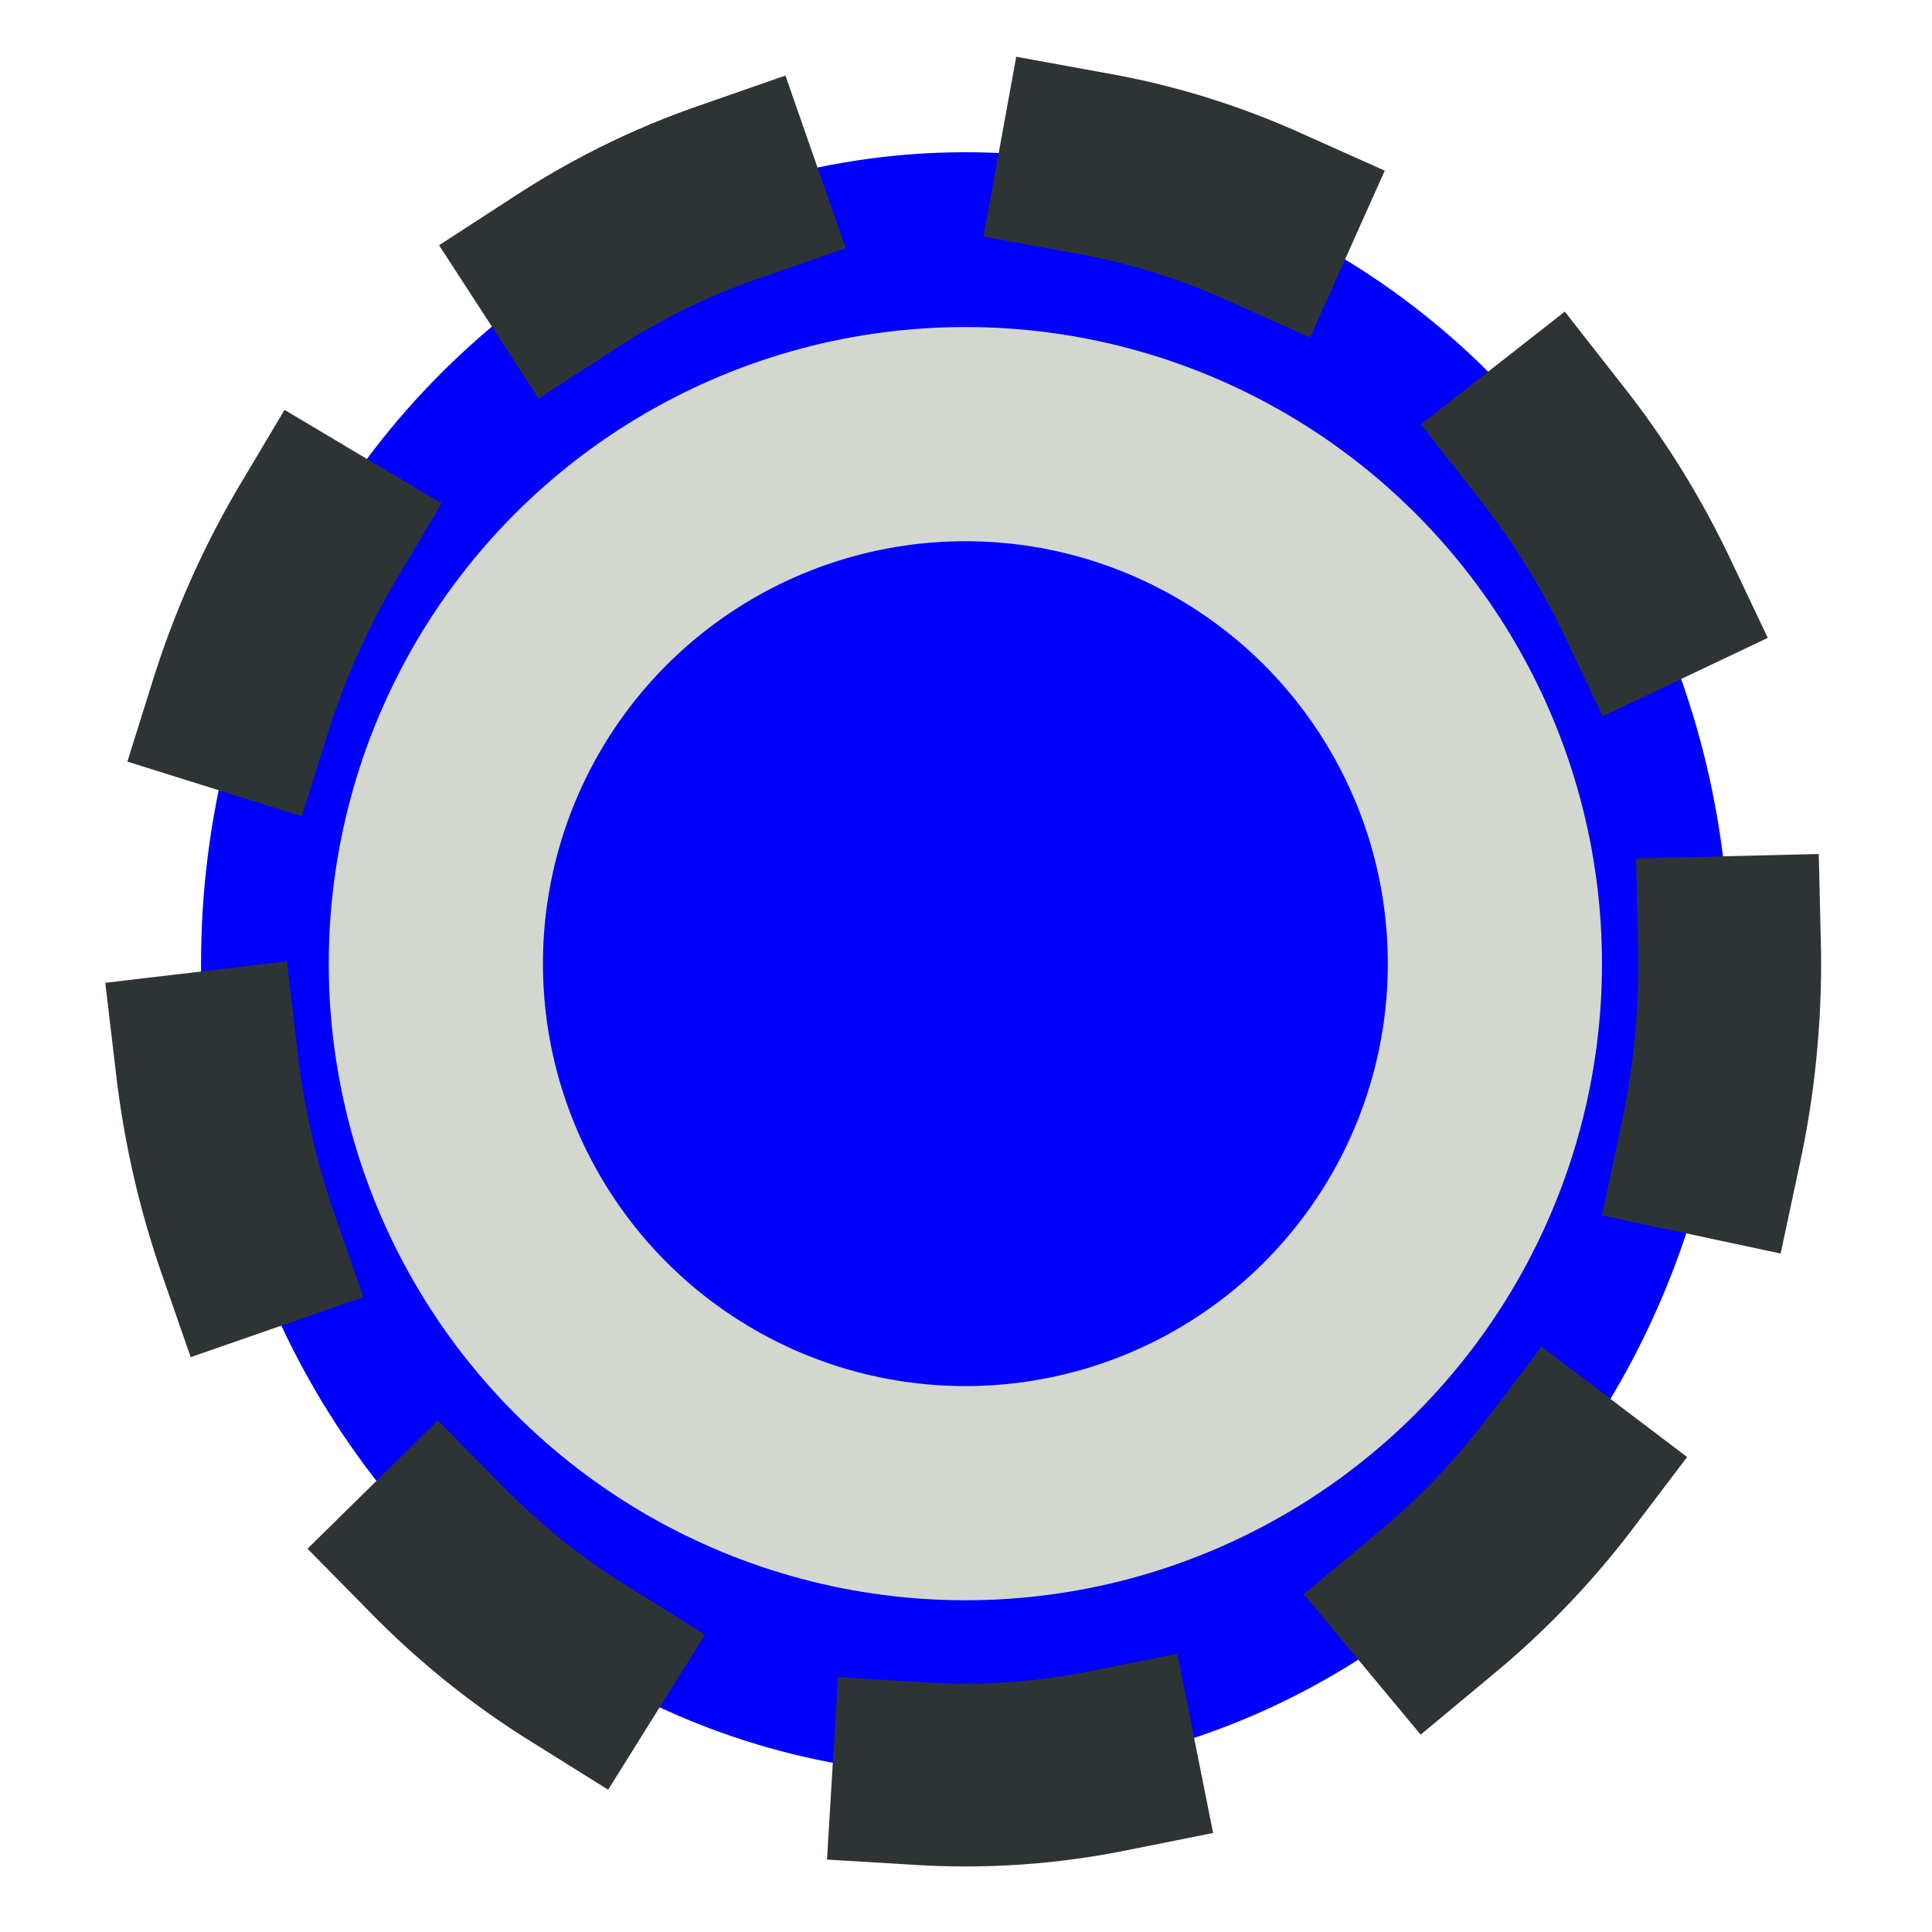 <svg xmlns="http://www.w3.org/2000/svg" width="64" height="64"><defs><linearGradient id="a"><stop offset="0" stop-color="#fff"/><stop offset="1" stop-color="#fff" stop-opacity="0"/></linearGradient><linearGradient id="b"><stop offset="0" stop-color="#fff"/><stop offset="1" stop-color="#fff" stop-opacity="0"/></linearGradient><linearGradient id="c"><stop offset="0" stop-color="#fff"/><stop offset="1" stop-color="#fff" stop-opacity="0"/></linearGradient><linearGradient id="d"><stop offset="0" stop-color="#fff"/><stop offset="1" stop-color="#fff" stop-opacity="0"/></linearGradient><linearGradient id="e"><stop offset="0" stop-color="#fff"/><stop offset="1" stop-color="#fff" stop-opacity="0"/></linearGradient><linearGradient id="f"><stop offset="0" stop-color="#fff"/><stop offset="1" stop-color="#fff" stop-opacity="0"/></linearGradient><linearGradient id="g"><stop offset="0" stop-color="#fff"/><stop offset="1" stop-color="#fff" stop-opacity="0"/></linearGradient><linearGradient id="h"><stop offset="0" stop-color="#06989a"/><stop offset="1" stop-color="#34e0e2"/></linearGradient><linearGradient id="i"><stop offset="0" stop-color="#06989a"/><stop offset="1" stop-color="#34e0e2"/></linearGradient><linearGradient id="j"><stop offset="0" stop-color="#06989a"/><stop offset="1" stop-color="#34e0e2"/></linearGradient><linearGradient id="k"><stop offset="0" stop-color="#06989a"/><stop offset="1" stop-color="#34e0e2"/></linearGradient><linearGradient id="l"><stop offset="0" stop-color="#06989a"/><stop offset="1" stop-color="#34e0e2"/></linearGradient></defs><g transform="matrix(.162 0 0 .162 6.36 -66.109)" color="#000" stroke-linejoin="round"><ellipse style="marker:none" cx="158.143" cy="605.131" rx="156.295" ry="165.921" overflow="visible" fill="#00f" stroke="#2e3436" stroke-width="37.378" stroke-linecap="square" stroke-dasharray="37.378,74.756"/><ellipse style="marker:none" cx="158.143" cy="605.131" rx="108.279" ry="108.279" overflow="visible" fill="none" stroke="#d3d7cf" stroke-width="43.798"/></g></svg>